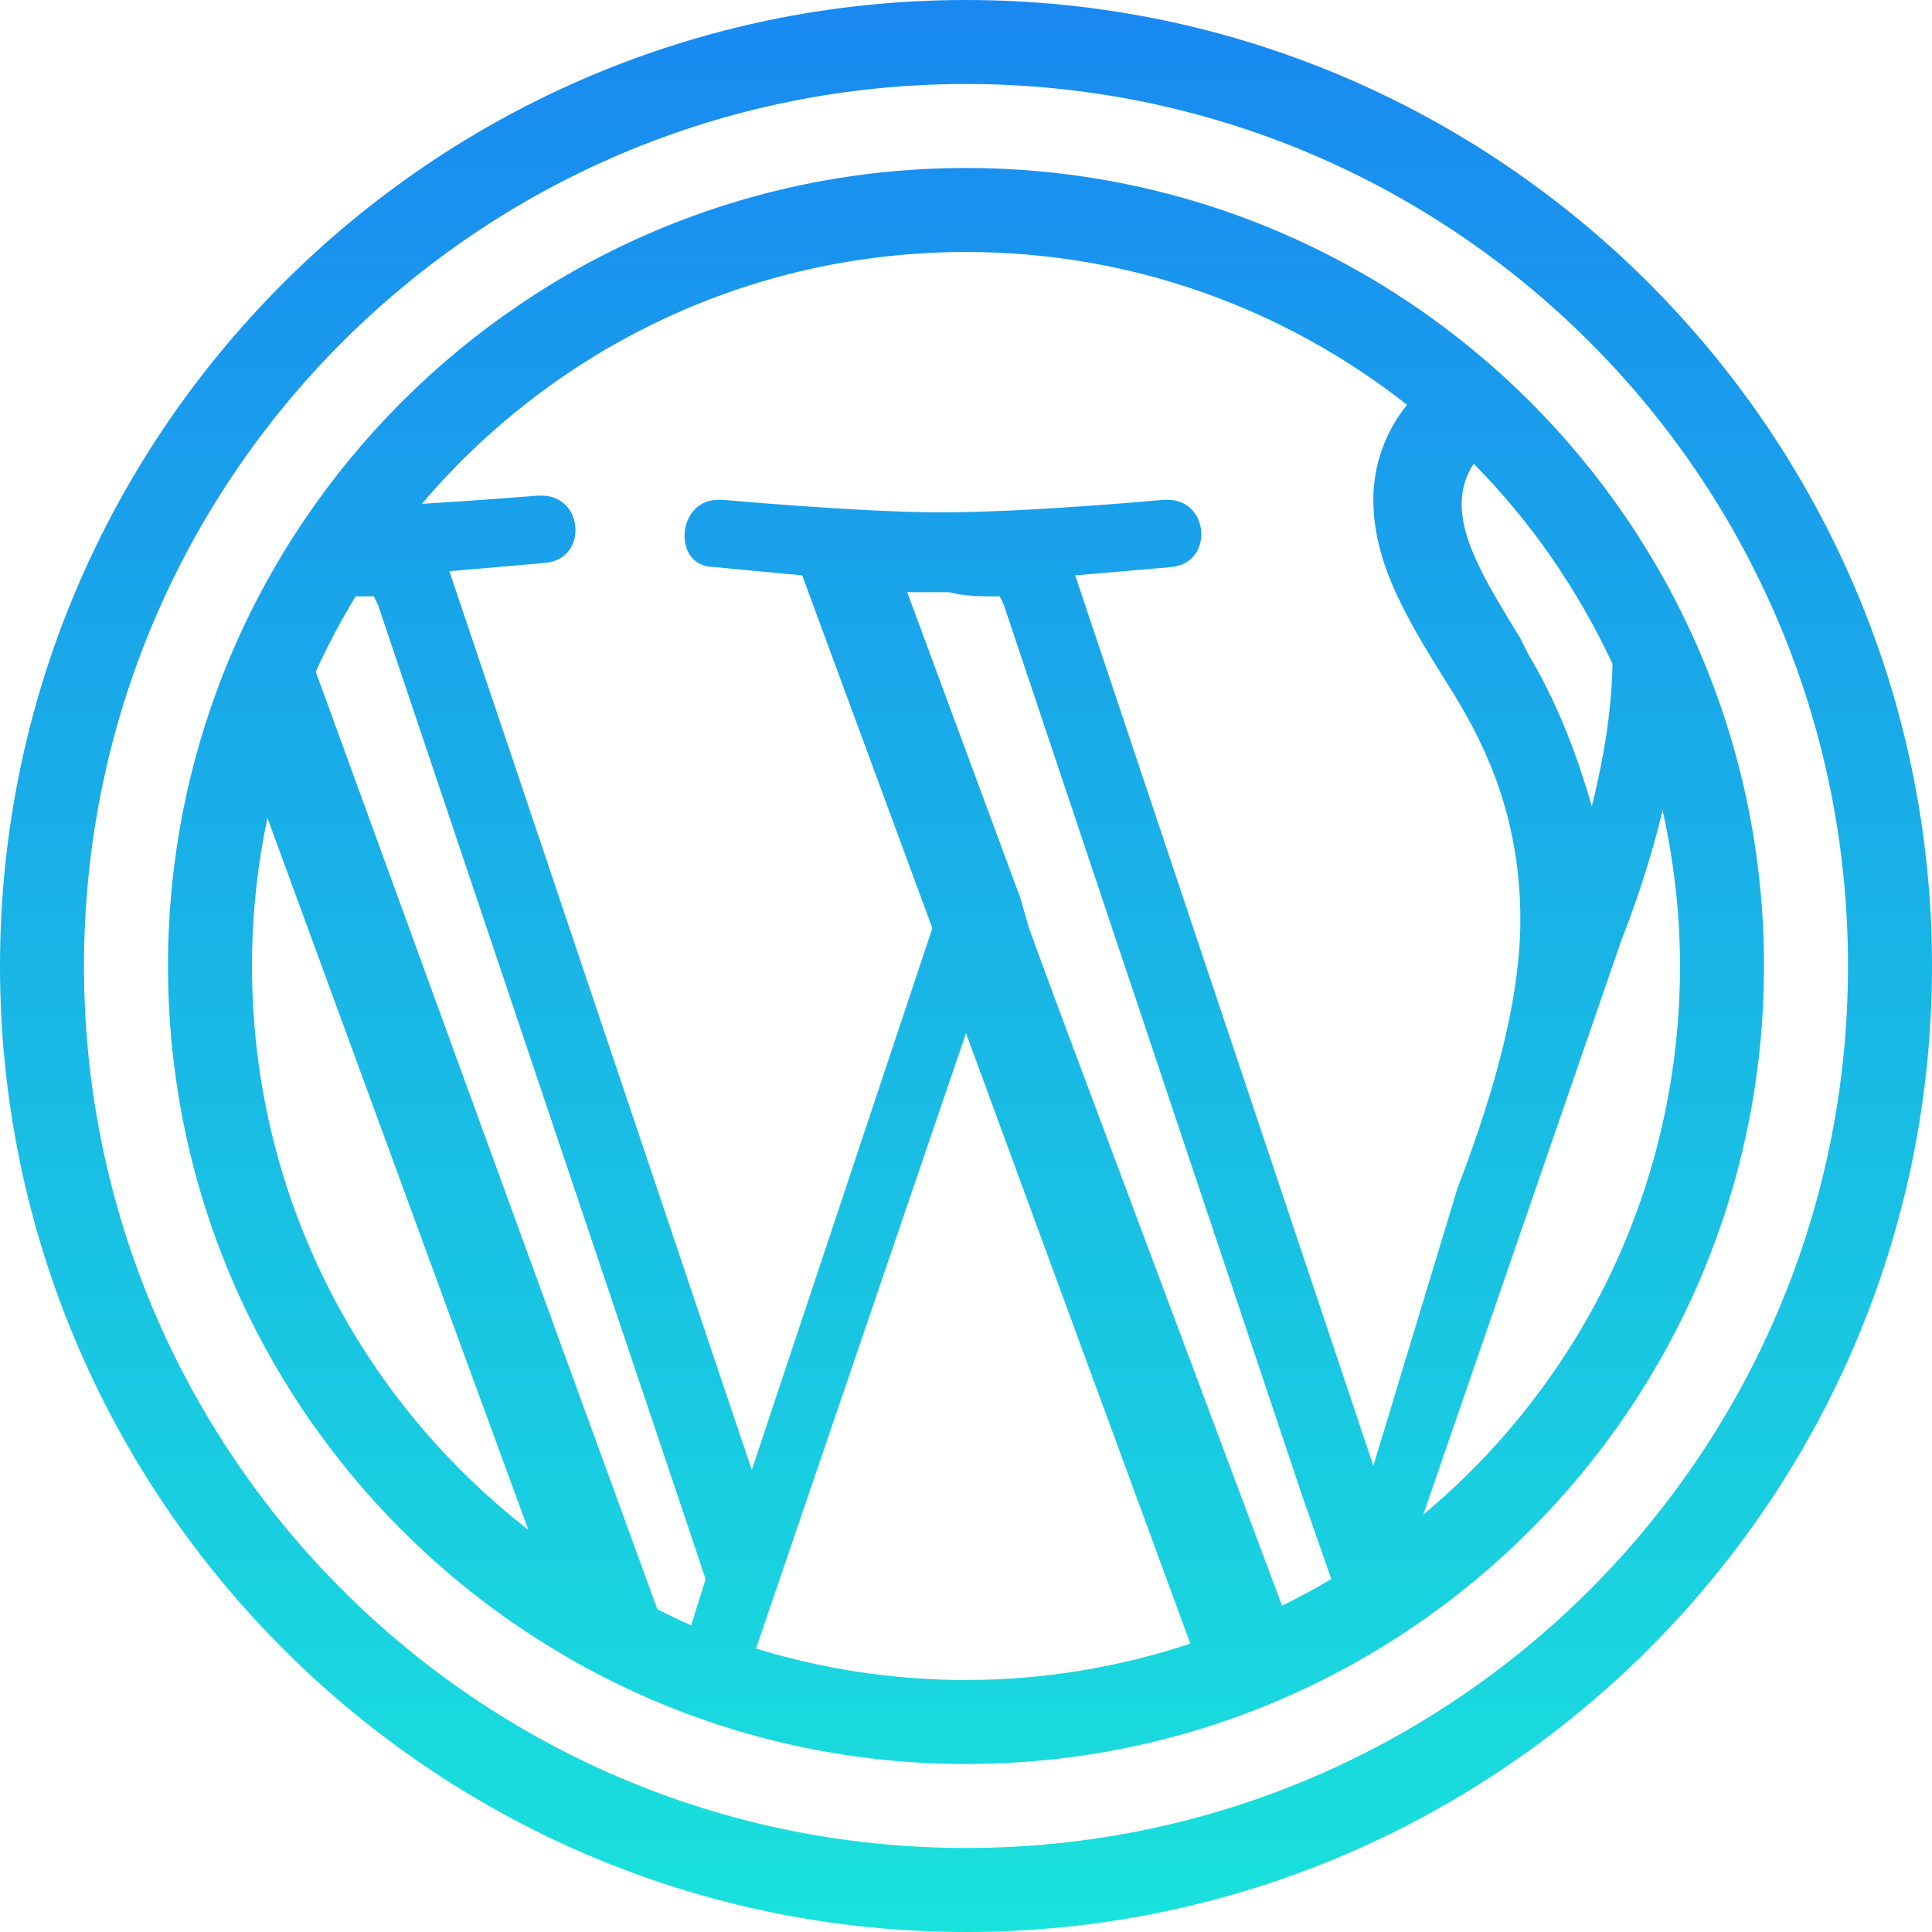 <svg width="46" height="46" viewBox="0 0 46 46" fill="none" xmlns="http://www.w3.org/2000/svg">
<path d="M23 0C10.311 0 0 10.311 0 23C0 35.689 10.311 46 23 46C35.689 46 46 35.689 46 23C46 10.311 35.689 0 23 0ZM23 2C34.607 2 44 11.393 44 23C44 34.607 34.607 44 23 44C11.393 44 2 34.607 2 23C2 11.393 11.393 2 23 2ZM23 4C12.513 4 4 12.513 4 23C4 33.487 12.513 42 23 42C33.487 42 42 33.487 42 23C42 12.513 33.487 4 23 4ZM23 6C26.973 6 30.612 7.366 33.502 9.639C32.996 10.258 32.699 11.053 32.699 11.9C32.699 13.5 33.6 14.9 34.6 16.5C35.4 17.8 36.199 19.5 36.199 21.9C36.199 23.6 35.699 25.701 34.699 28.301L32.699 34.9L25.6 13.699C26.8 13.599 27.9 13.5 27.9 13.5C28.9 13.4 28.801 11.9 27.801 11.9H27.699C27.699 11.9 24.5 12.199 22.4 12.199C20.5 12.199 17.199 11.9 17.199 11.9H17.1C16.1 11.9 16 13.5 17 13.5C17 13.5 18 13.599 19.1 13.699L22.199 22.1L17.9 35L10.699 13.6C11.899 13.5 13 13.4 13 13.4C14 13.3 13.9 11.801 12.9 11.801H12.801C12.801 11.801 11.489 11.909 10.045 11.996C13.16 8.33 17.798 6 23 6ZM35.088 11.041C36.449 12.416 37.563 14.029 38.393 15.805C38.371 16.936 38.183 18.067 37.9 19.199C37.5 17.799 37 16.6 36.4 15.6L36.199 15.199C35.399 13.899 34.801 12.9 34.801 12C34.801 11.657 34.9 11.319 35.088 11.041ZM21.6 14.1H22.6C23 14.2 23.301 14.199 23.801 14.199L23.9 14.4L31 35.6L31.697 37.596C31.316 37.823 30.925 38.035 30.525 38.232L25.199 24L24.5 22.1L24.301 21.4L21.6 14.1ZM8.467 14.199H8.9L9 14.4L16.199 35.801L16.801 37.6L16.457 38.697C16.182 38.583 15.92 38.447 15.652 38.318L7.518 15.994C7.798 15.374 8.117 14.777 8.467 14.199ZM39.586 19.295C39.85 20.488 40 21.726 40 23C40 28.259 37.623 32.947 33.887 36.062L38.6 22.4C39.037 21.288 39.352 20.261 39.586 19.295ZM6.367 19.473L12.58 36.424C8.579 33.317 6 28.472 6 23C6 21.79 6.128 20.611 6.367 19.473ZM23 24.6L28.342 39.135C26.661 39.689 24.869 40 23 40C21.259 40 19.58 39.736 18 39.252L23 24.6Z" fill="url(#paint0_linear_233_549)" fill-opacity="0.9"/>
<defs>
<linearGradient id="paint0_linear_233_549" x1="23" y1="0" x2="23" y2="46" gradientUnits="userSpaceOnUse">
<stop stop-color="#007CF0"/>
<stop offset="1" stop-color="#00DFD8"/>
</linearGradient>
</defs>
</svg>
